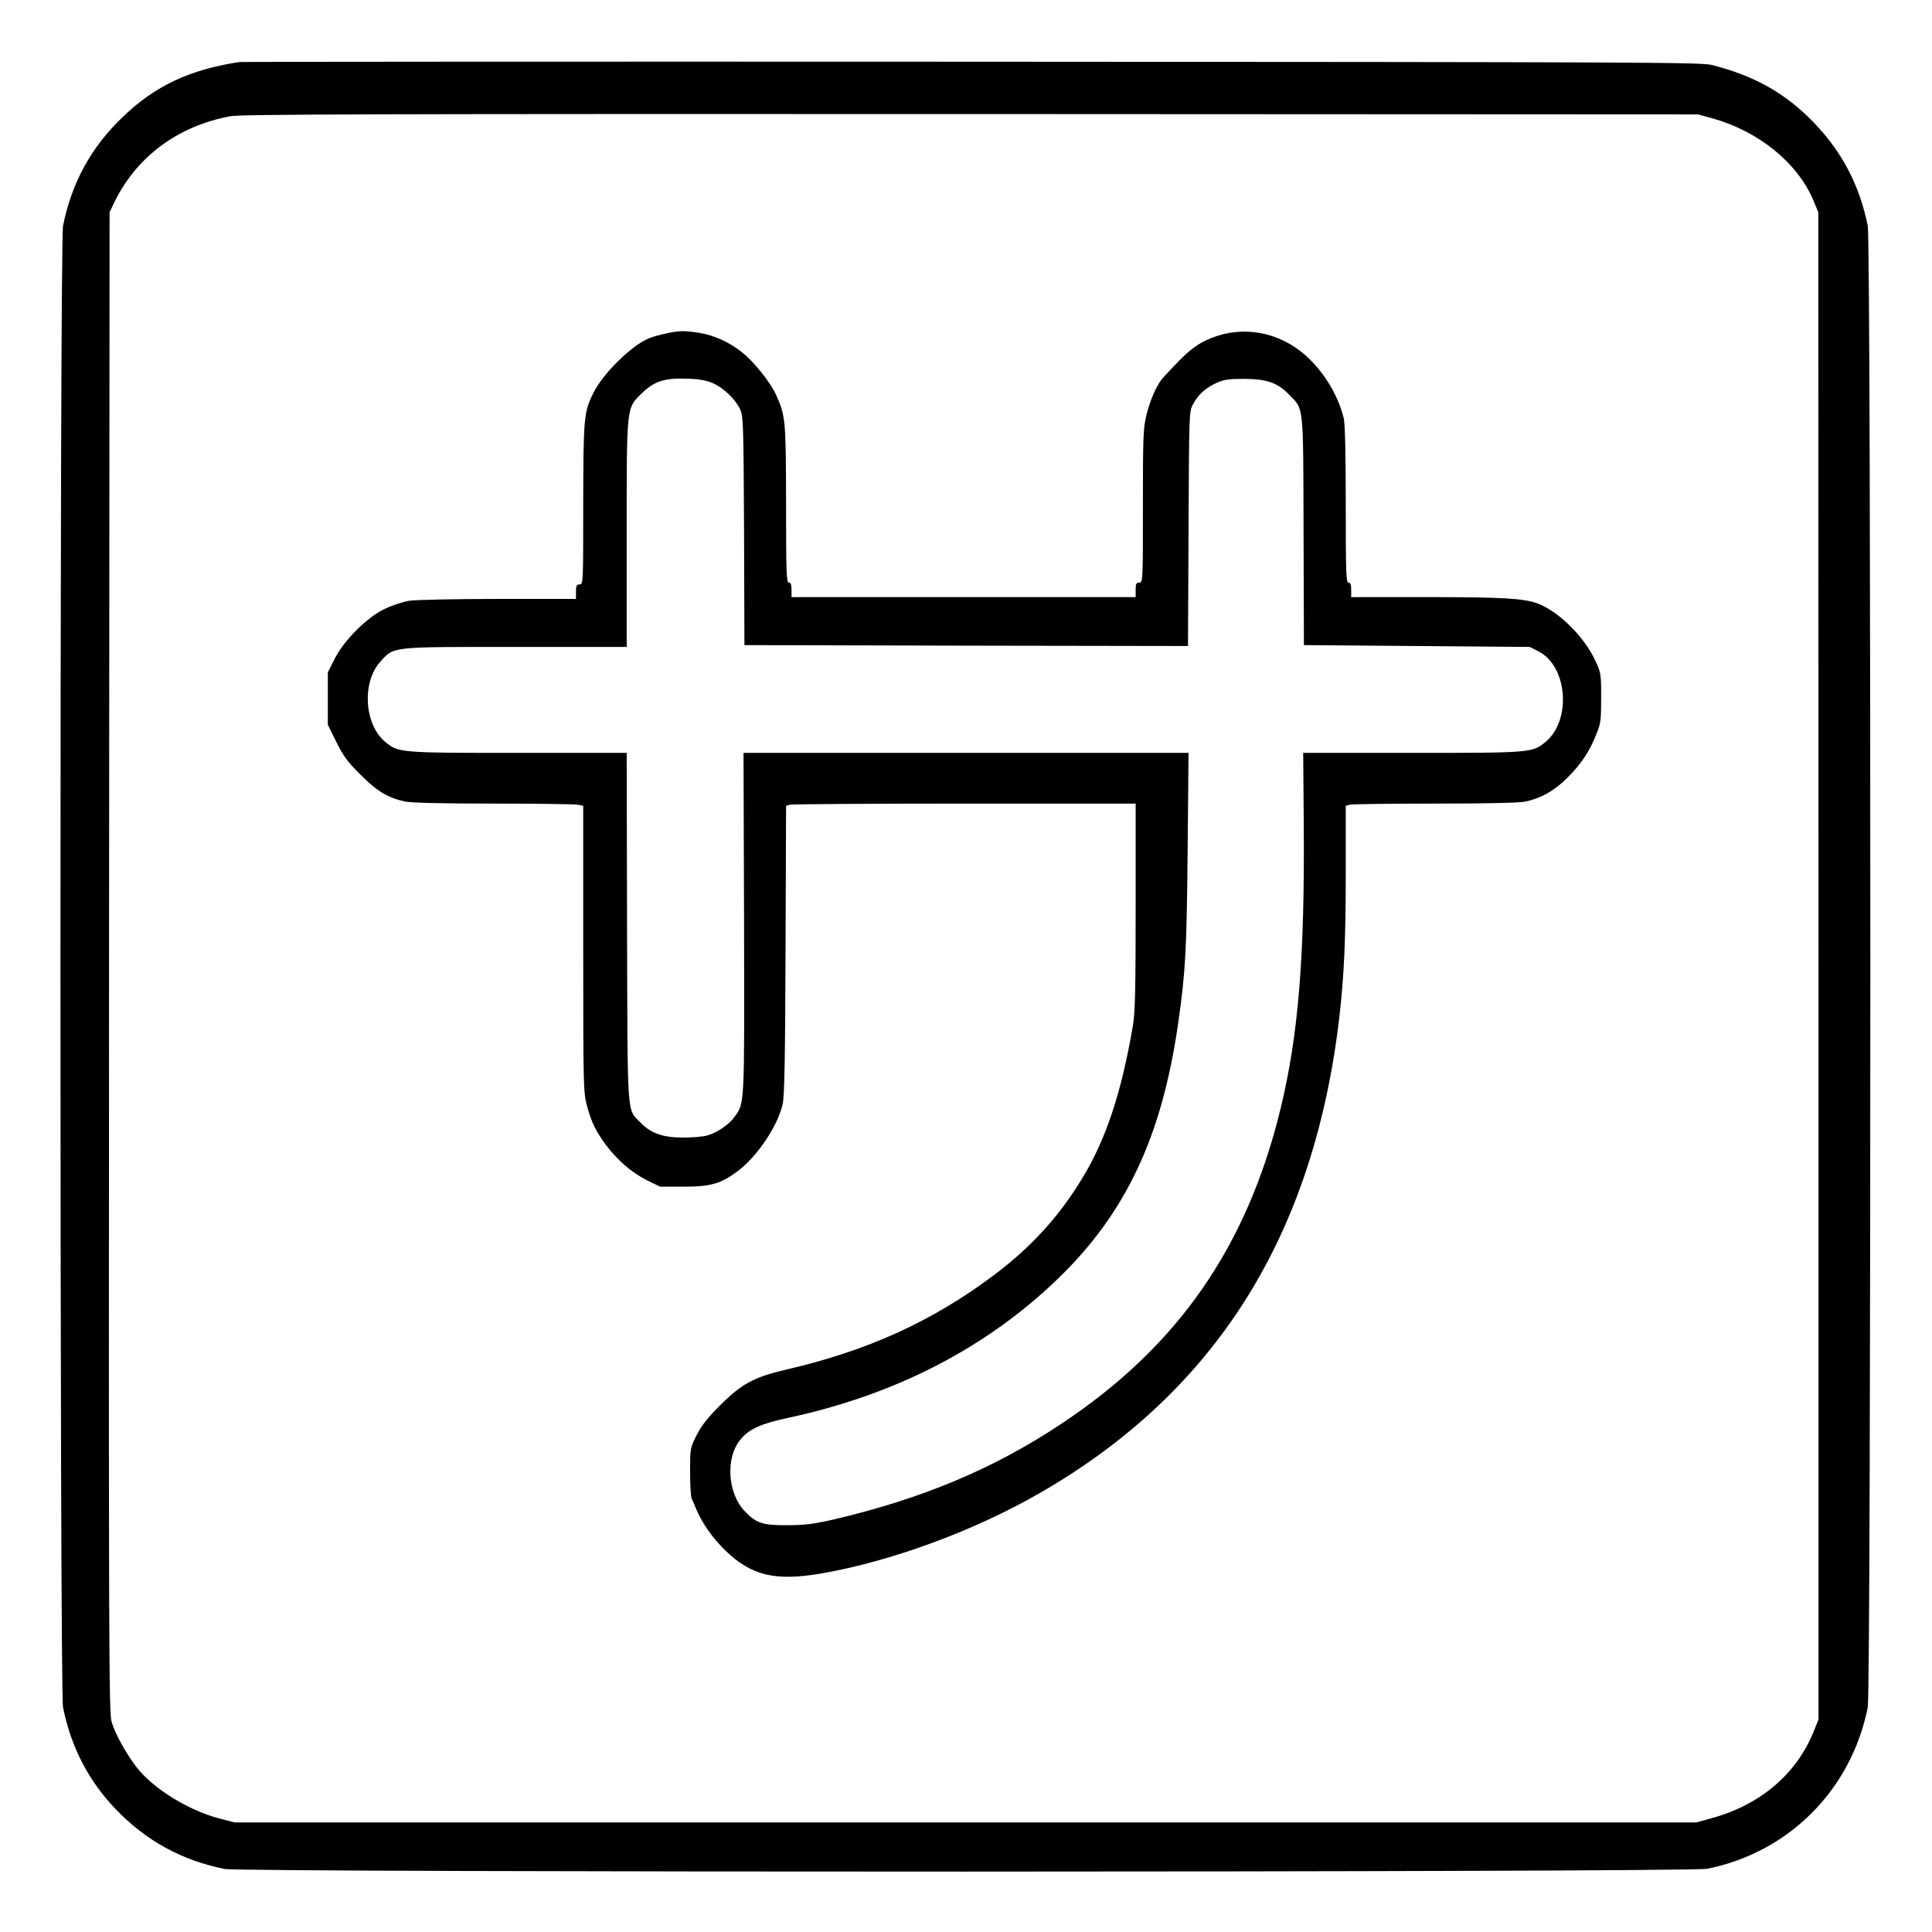 <?xml version="1.0" standalone="no"?>
<!DOCTYPE svg PUBLIC "-//W3C//DTD SVG 20010904//EN"
 "http://www.w3.org/TR/2001/REC-SVG-20010904/DTD/svg10.dtd">
<svg version="1.0" xmlns="http://www.w3.org/2000/svg"
 width="2048pt" height="2048pt" viewBox="0 0 2048 2048"
 preserveAspectRatio="xMidYMid meet">
<g transform="translate(0,2048) scale(0.192,-0.192)"
fill="#000000" stroke="none">
<path d="M1320 10324 c-273 -42 -463 -131 -640 -301 -176 -167 -284 -364 -332
-603 -19 -96 -19 -8084 0 -8180 44 -218 140 -404 289 -560 167 -175 365 -284
603 -332 100 -20 8084 -19 8185 1 451 90 796 436 887 891 19 96 19 8084 0
8180 -45 223 -141 407 -298 570 -156 162 -327 258 -563 318 -61 15 -367 16
-4086 18 -2211 1 -4031 0 -4045 -2z m8135 -311 c254 -71 468 -244 556 -451
l28 -67 1 -4161 0 -4161 -29 -72 c-96 -232 -295 -400 -562 -473 l-84 -23
-4035 0 -4035 0 -85 22 c-173 46 -366 166 -457 284 -58 76 -119 186 -137 250
-15 49 -16 446 -14 4194 l3 4140 24 50 c122 255 353 427 644 480 59 11 825 13
4087 12 l4015 -2 80 -22z M3675 8825 c-33 -7 -73 -18 -89 -25 -95 -36 -258
-196 -310 -303 -53 -107 -55 -136 -56 -614 0 -436 0 -443 -20 -443 -17 0 -20
-7 -20 -40 l0 -40 -427 0 c-239 0 -457 -5 -493 -10 -36 -6 -97 -26 -138 -46
-99 -48 -225 -175 -276 -278 l-36 -72 0 -145 0 -144 47 -95 c39 -78 62 -110
133 -180 91 -92 153 -129 248 -149 34 -7 206 -11 486 -11 239 0 448 -3 465 -6
l31 -6 0 -789 c0 -762 1 -792 20 -865 24 -90 48 -140 102 -214 62 -85 145
-157 227 -198 l75 -37 130 0 c150 0 205 16 298 85 108 81 221 248 249 370 10
41 14 251 16 851 l3 797 23 6 c12 3 446 6 965 6 l942 0 0 -567 c0 -464 -3
-584 -15 -658 -64 -373 -148 -627 -280 -844 -127 -210 -283 -381 -487 -534
-340 -255 -697 -418 -1148 -522 -176 -41 -246 -79 -361 -194 -73 -72 -105
-114 -133 -168 -36 -72 -36 -73 -36 -203 0 -72 4 -138 9 -148 5 -9 17 -37 27
-62 31 -73 89 -156 158 -223 143 -139 274 -171 528 -128 387 67 843 234 1208
444 972 559 1515 1423 1655 2632 26 231 35 422 35 796 l0 367 23 6 c12 3 223
6 469 6 290 0 466 4 500 11 85 18 158 59 229 129 76 75 125 147 162 242 25 60
27 79 27 203 0 134 -1 137 -34 208 -61 129 -198 265 -312 310 -78 30 -192 37
-615 37 l-419 0 0 40 c0 29 -4 40 -15 40 -13 0 -15 54 -15 430 0 287 -4 445
-11 477 -33 137 -123 278 -233 366 -156 124 -357 147 -531 63 -51 -25 -91 -56
-147 -113 -42 -43 -85 -89 -96 -103 -32 -43 -63 -116 -83 -197 -17 -70 -19
-119 -19 -500 0 -416 0 -423 -20 -423 -17 0 -20 -7 -20 -40 l0 -40 -950 0
-950 0 0 40 c0 29 -4 40 -15 40 -13 0 -15 55 -15 433 -1 464 -3 487 -54 601
-32 71 -122 185 -191 239 -67 54 -156 94 -235 106 -81 13 -110 13 -185 -4z
m261 -274 c60 -26 126 -90 151 -146 17 -37 18 -88 21 -670 l2 -630 1225 -3
1224 -2 3 647 c3 642 3 648 25 688 28 53 68 89 128 117 42 19 66 23 155 23
125 -1 183 -21 248 -88 81 -83 77 -44 79 -752 l2 -630 623 -5 624 -5 49 -25
c158 -81 182 -375 42 -496 -76 -64 -75 -64 -741 -64 l-601 0 3 -387 c6 -738
-29 -1169 -128 -1578 -186 -764 -568 -1313 -1210 -1739 -372 -248 -771 -415
-1260 -529 -110 -25 -157 -31 -255 -31 -134 -1 -170 11 -232 76 -97 100 -109
297 -24 398 46 57 116 88 268 120 586 126 1088 385 1482 765 377 363 577 788
666 1415 40 280 47 397 52 953 l5 537 -1228 0 -1229 0 3 -937 c2 -1019 4 -996
-53 -1073 -31 -43 -95 -86 -149 -102 -23 -7 -84 -12 -136 -12 -112 1 -175 23
-233 82 -77 79 -72 3 -75 1080 l-2 962 -598 0 c-664 0 -663 0 -739 64 -113 98
-125 329 -22 441 76 83 52 80 747 80 l612 0 0 621 c0 719 -2 695 84 780 68 66
127 85 251 80 65 -2 104 -9 141 -25z"/>
</g>
</svg>
